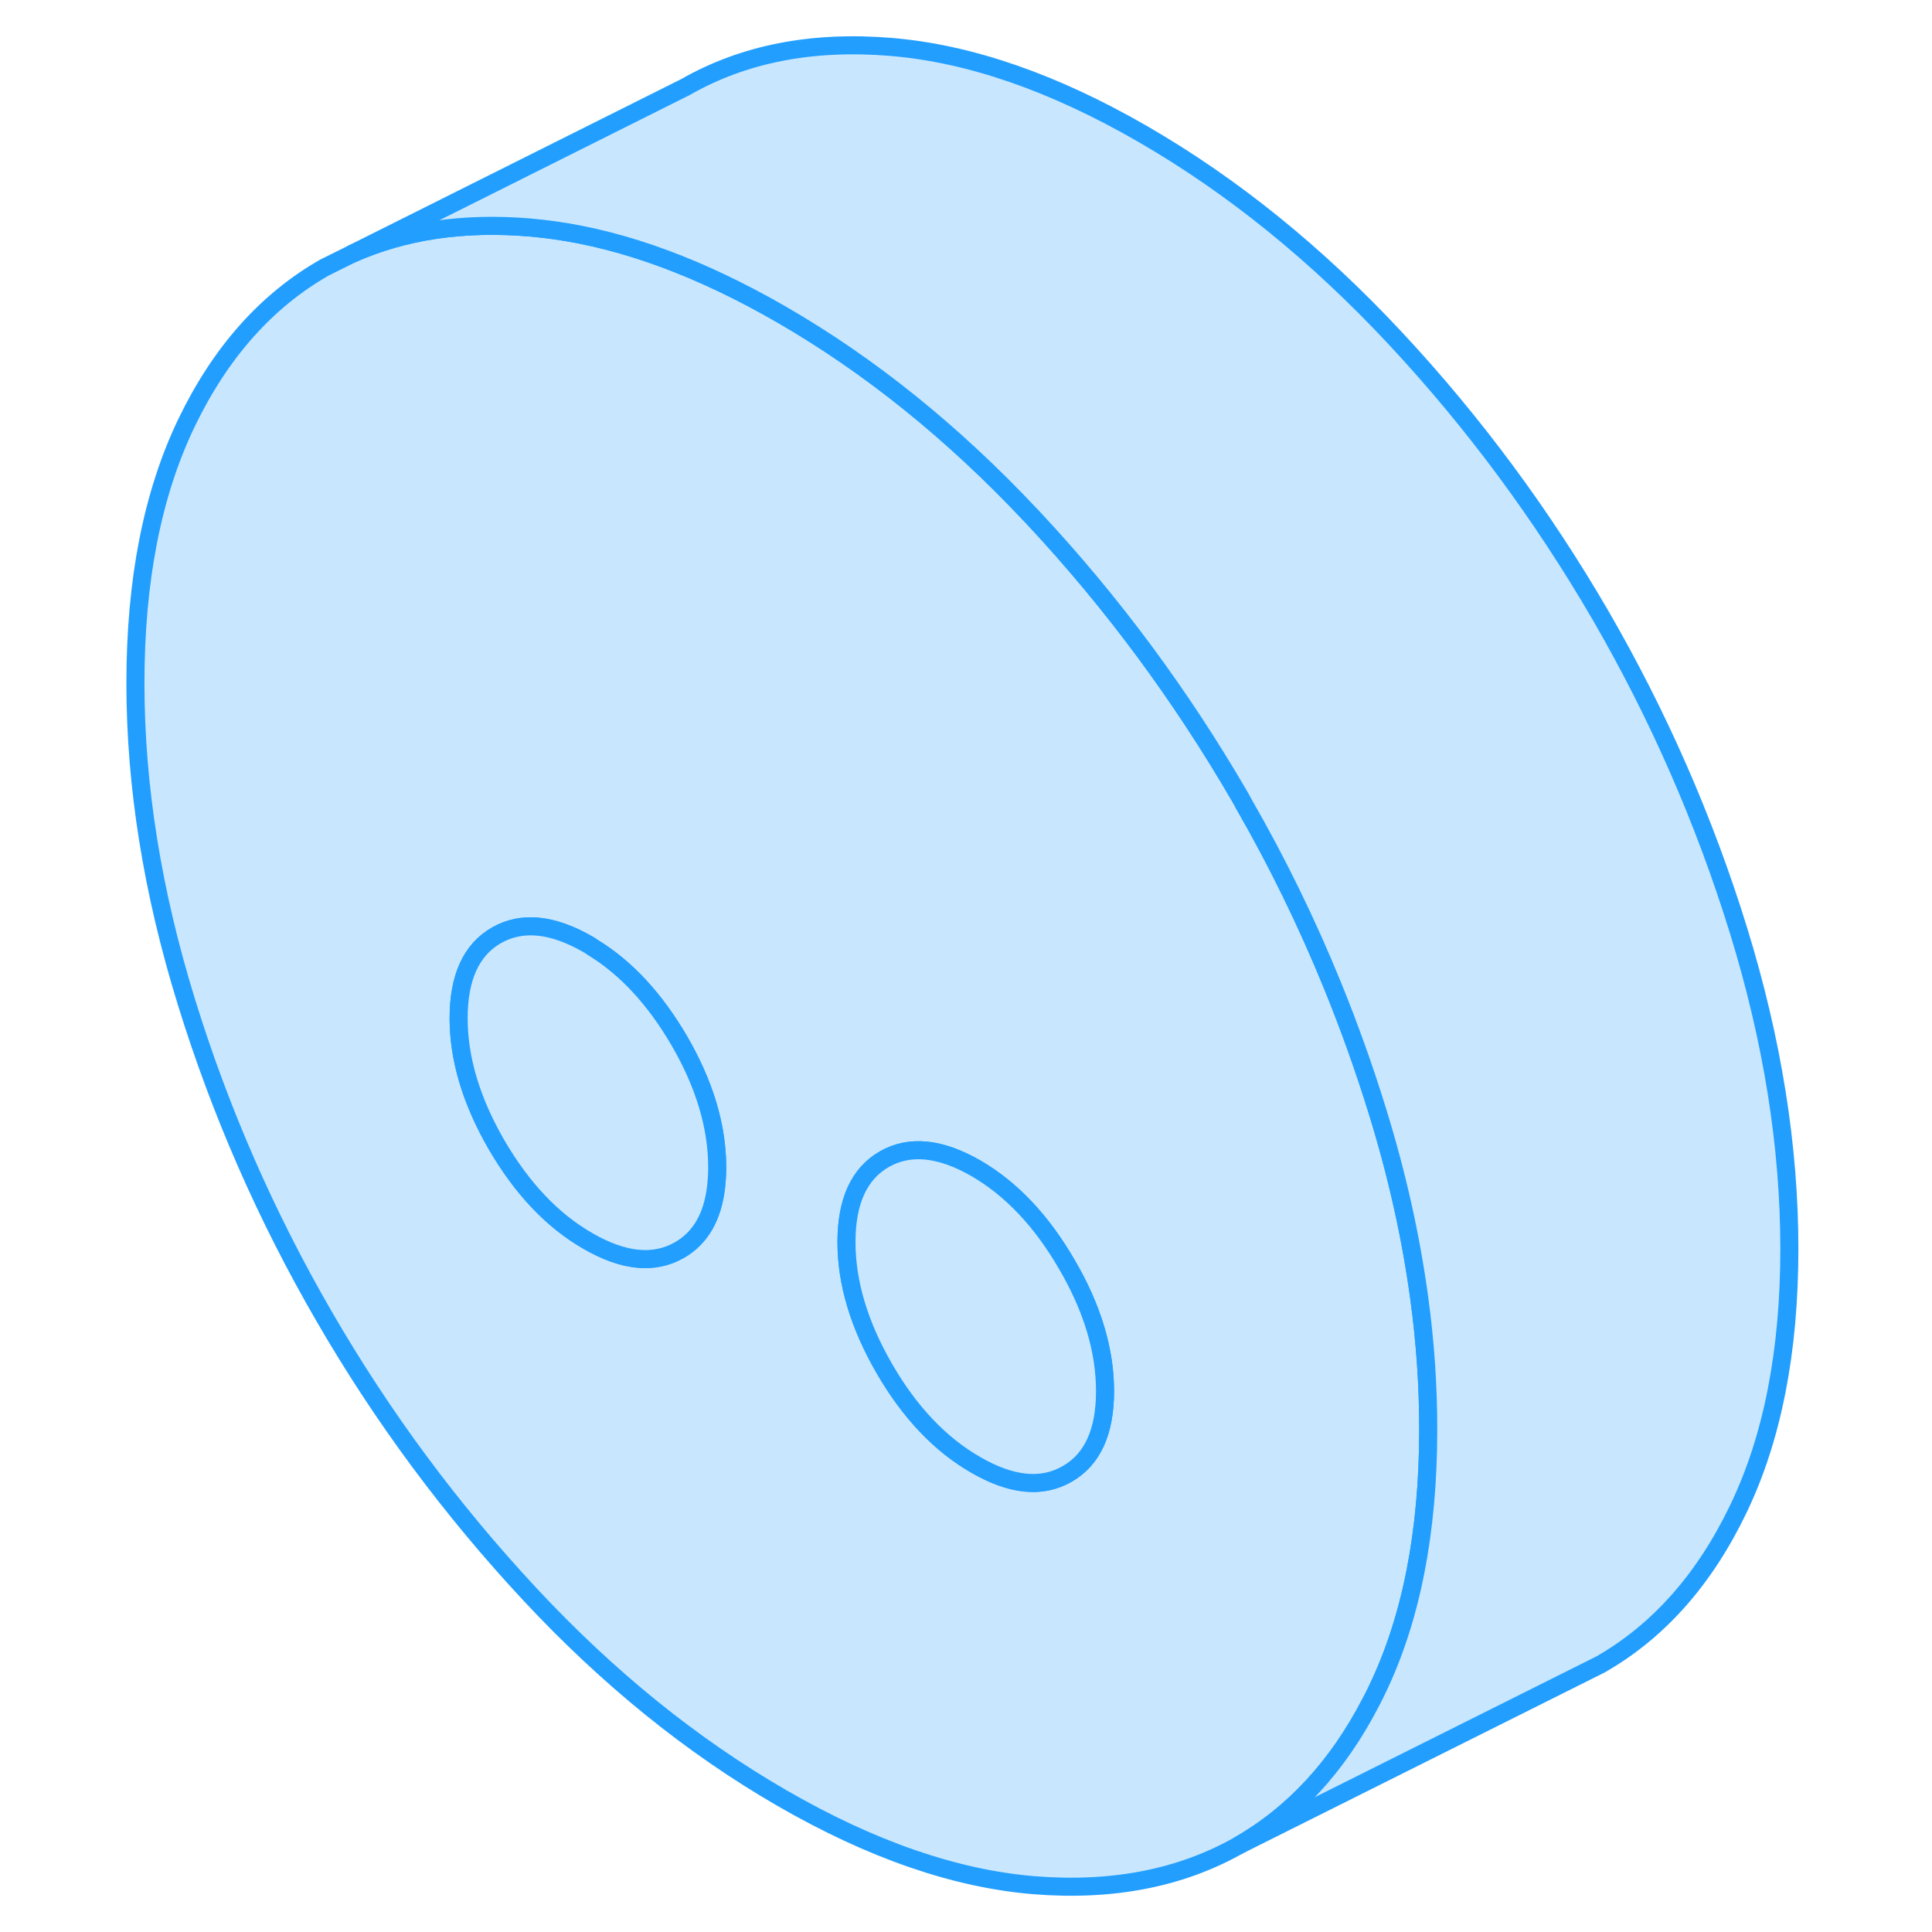 <svg width="48" height="48" viewBox="0 0 96 107" fill="#c8e7ff" xmlns="http://www.w3.org/2000/svg" stroke-width="1px" stroke-linecap="round" stroke-linejoin="round"><path d="M73.1 71.878C72.64 68.488 71.87 65.038 70.78 61.518C70.05 59.158 69.22 56.838 68.29 54.558C66.89 51.128 65.26 47.778 63.39 44.528C63.31 44.368 63.22 44.218 63.13 44.058C59.9 38.508 56.12 33.388 51.76 28.718C51.7 28.648 51.63 28.578 51.57 28.518C47.26 23.938 42.68 20.248 37.8 17.428C33.35 14.858 29.14 13.298 25.17 12.748C24.72 12.688 24.28 12.638 23.84 12.598C20.16 12.288 16.87 12.778 14 14.058L12.47 14.818C9.25 16.658 6.7 19.528 4.82 23.438C2.94 27.358 2 32.148 2 37.838C2 43.528 2.94 49.398 4.82 55.478C6.7 61.568 9.25 67.388 12.47 72.938C15.69 78.498 19.48 83.608 23.84 88.288C28.19 92.958 32.85 96.718 37.8 99.578C42.75 102.438 47.4 104.048 51.76 104.408C56.12 104.758 59.9 104.018 63.13 102.188C66.15 100.458 68.59 97.818 70.43 94.258C70.55 94.028 70.67 93.798 70.78 93.558C72.66 89.648 73.6 84.848 73.6 79.168C73.6 76.778 73.44 74.348 73.1 71.878ZM34.16 65.718C33.97 67.398 33.29 68.568 32.12 69.238C30.71 70.038 29.03 69.868 27.06 68.728C25.09 67.598 23.41 65.818 22 63.398C20.6 60.978 19.9 58.638 19.9 56.388C19.9 54.138 20.6 52.598 22 51.798C23.41 50.998 25.09 51.168 27.06 52.298C27.15 52.348 27.23 52.398 27.32 52.468C29.18 53.598 30.77 55.328 32.12 57.638C33.52 60.048 34.22 62.388 34.22 64.648C34.22 65.028 34.2 65.378 34.16 65.718ZM53.59 81.638C52.19 82.438 50.51 82.268 48.54 81.128C46.57 79.998 44.88 78.218 43.48 75.798C42.08 73.378 41.38 71.038 41.38 68.788C41.38 66.538 42.08 64.998 43.48 64.198C44.88 63.398 46.57 63.568 48.54 64.698C50.51 65.838 52.19 67.618 53.59 70.038C55 72.448 55.7 74.788 55.7 77.048C55.7 79.308 55 80.838 53.59 81.638Z" stroke="#229EFF" stroke-linejoin="round"/><path d="M55.7 77.048C55.7 79.308 55 80.838 53.59 81.638C52.19 82.438 50.51 82.268 48.54 81.128C46.57 79.998 44.88 78.218 43.48 75.798C42.08 73.378 41.38 71.038 41.38 68.788C41.38 66.538 42.08 64.998 43.48 64.198C44.88 63.398 46.57 63.568 48.54 64.698C50.51 65.838 52.19 67.618 53.59 70.038C55 72.448 55.7 74.788 55.7 77.048Z" stroke="#229EFF" stroke-linejoin="round"/><path d="M34.221 64.648C34.221 65.028 34.2 65.378 34.16 65.718C33.97 67.398 33.29 68.568 32.12 69.238C30.71 70.038 29.03 69.868 27.06 68.728C25.09 67.598 23.41 65.818 22 63.398C20.6 60.978 19.9 58.638 19.9 56.388C19.9 54.138 20.6 52.598 22 51.798C23.41 50.998 25.09 51.168 27.06 52.298C27.15 52.348 27.23 52.398 27.32 52.468C29.18 53.598 30.77 55.328 32.12 57.638C33.52 60.048 34.221 62.388 34.221 64.648Z" stroke="#229EFF" stroke-linejoin="round"/><path d="M93.6 69.168C93.6 74.848 92.66 79.648 90.78 83.558C88.9 87.478 86.35 90.348 83.13 92.188L81.71 92.898L63.13 102.188C66.15 100.458 68.59 97.818 70.43 94.258C70.55 94.028 70.67 93.798 70.78 93.558C72.66 89.648 73.6 84.848 73.6 79.168C73.6 76.778 73.44 74.348 73.1 71.878C72.64 68.488 71.87 65.038 70.78 61.518C70.05 59.158 69.22 56.838 68.29 54.558C66.89 51.128 65.26 47.778 63.39 44.528C63.31 44.368 63.22 44.218 63.13 44.058C59.9 38.508 56.12 33.388 51.76 28.718C51.7 28.648 51.63 28.578 51.57 28.518C47.26 23.938 42.68 20.248 37.8 17.428C33.35 14.858 29.14 13.298 25.17 12.748C24.72 12.688 24.28 12.638 23.84 12.598C20.16 12.288 16.87 12.778 14 14.058L32.47 4.818C35.69 2.978 39.48 2.238 43.84 2.598C48.19 2.958 52.85 4.568 57.8 7.428C62.75 10.288 67.4 14.048 71.76 18.718C76.12 23.388 79.9 28.508 83.13 34.058C86.35 39.618 88.9 45.438 90.78 51.518C92.66 57.608 93.6 63.488 93.6 69.168Z" stroke="#229EFF" stroke-linejoin="round"/></svg>